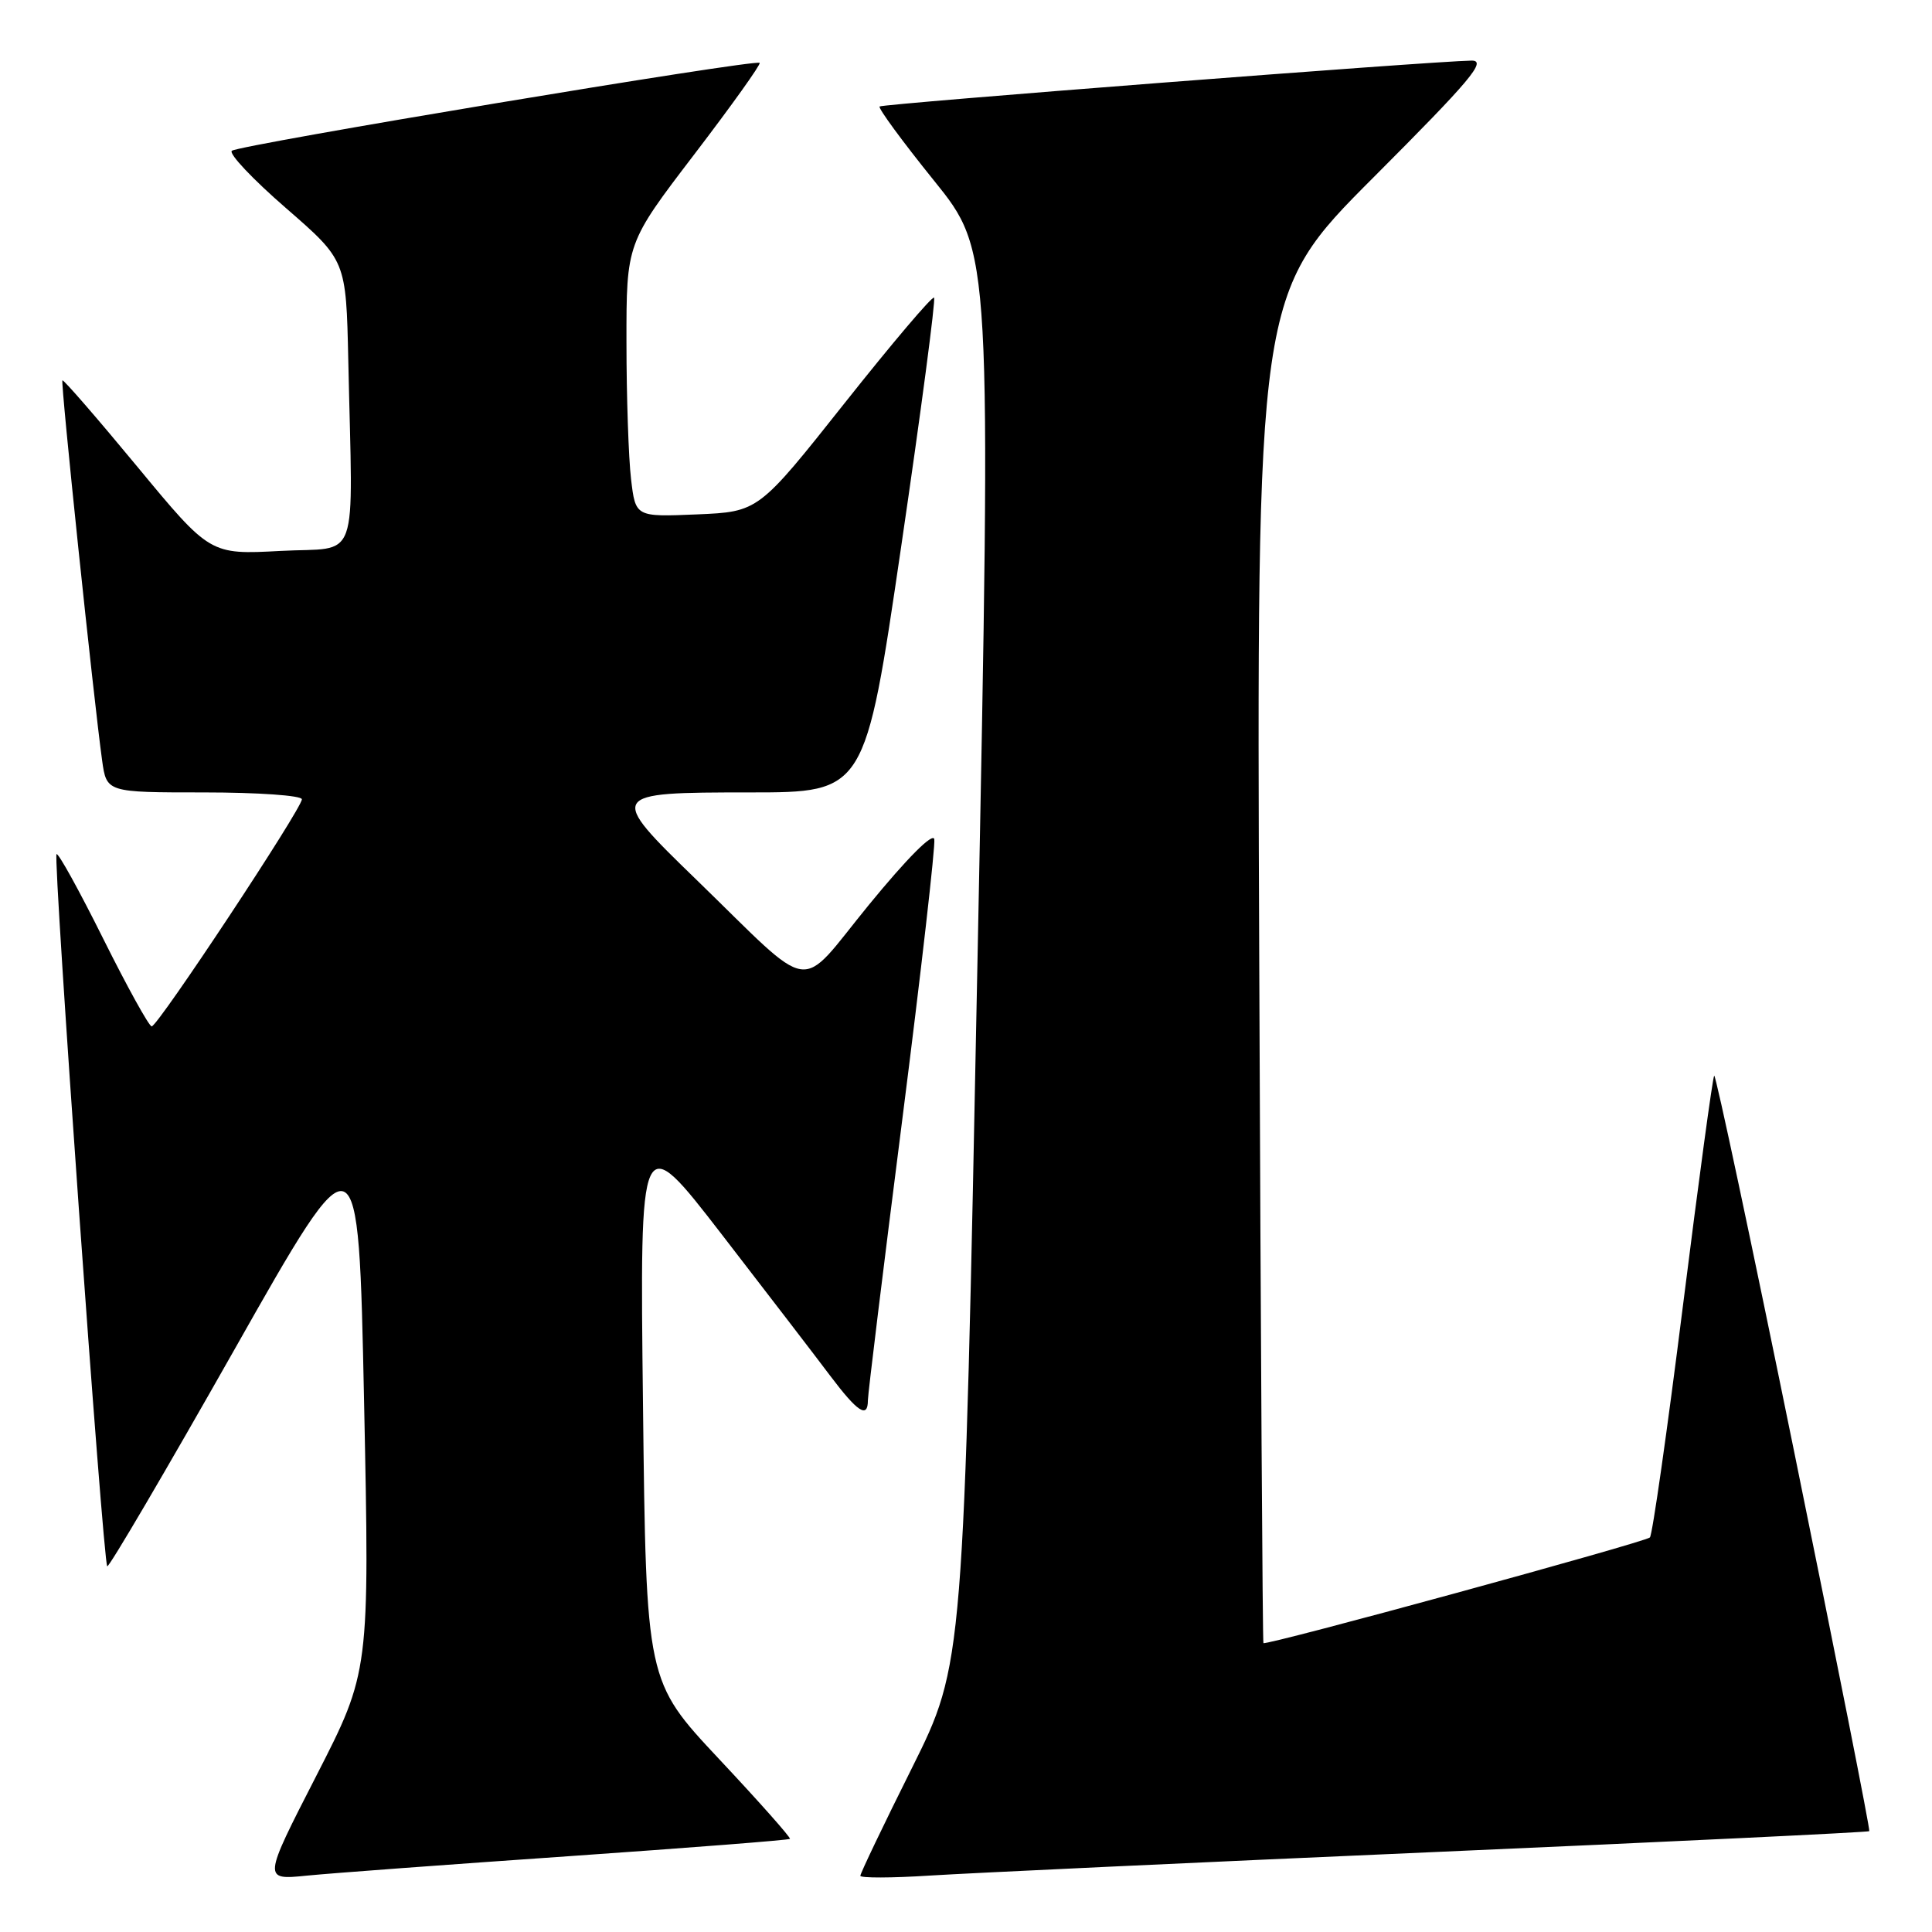<?xml version="1.0" encoding="UTF-8" standalone="no"?>
<!DOCTYPE svg PUBLIC "-//W3C//DTD SVG 1.1//EN" "http://www.w3.org/Graphics/SVG/1.1/DTD/svg11.dtd" >
<svg xmlns="http://www.w3.org/2000/svg" xmlns:xlink="http://www.w3.org/1999/xlink" version="1.1" viewBox="0 0 256 256">
 <g >
 <path fill="currentColor"
d=" M 75.45 245.95 C 91.37 244.84 104.52 243.82 104.67 243.66 C 104.82 243.51 100.60 238.75 95.28 233.08 C 85.62 222.77 85.62 222.77 85.20 186.14 C 84.77 149.50 84.77 149.50 95.64 163.57 C 101.61 171.31 108.08 179.73 110.00 182.29 C 113.65 187.13 115.00 188.01 115.00 185.54 C 115.00 184.73 117.05 168.02 119.55 148.40 C 122.05 128.78 123.96 112.04 123.80 111.20 C 123.62 110.27 120.19 113.72 115.13 119.90 C 105.54 131.63 108.20 132.02 92.25 116.54 C 80.48 105.13 80.57 105.00 99.31 105.00 C 114.63 105.00 114.63 105.00 119.41 72.43 C 122.04 54.52 124.00 39.67 123.77 39.44 C 123.53 39.20 118.20 45.49 111.92 53.41 C 100.50 67.81 100.50 67.81 92.36 68.16 C 84.21 68.50 84.21 68.50 83.62 63.50 C 83.29 60.75 83.01 52.59 83.01 45.37 C 83.00 32.23 83.00 32.23 92.00 20.45 C 96.95 13.97 100.85 8.51 100.66 8.33 C 100.13 7.80 31.59 19.21 30.72 19.98 C 30.28 20.36 33.52 23.78 37.90 27.58 C 45.86 34.50 45.86 34.50 46.15 47.75 C 46.74 75.41 47.79 72.43 37.17 73.00 C 27.84 73.50 27.84 73.50 18.18 61.82 C 12.87 55.40 8.41 50.26 8.27 50.40 C 8.01 50.66 12.40 92.60 13.53 100.75 C 14.12 105.00 14.12 105.00 27.06 105.00 C 34.18 105.00 40.00 105.41 40.00 105.91 C 40.00 107.14 20.92 136.00 20.10 136.00 C 19.75 136.00 16.86 130.77 13.68 124.39 C 10.50 118.00 7.71 112.95 7.49 113.18 C 7.01 113.66 13.65 206.98 14.21 207.54 C 14.42 207.75 22.00 194.84 31.05 178.85 C 47.50 149.77 47.50 149.77 48.24 185.64 C 48.98 221.50 48.98 221.50 41.91 235.31 C 34.83 249.12 34.83 249.12 40.66 248.53 C 43.87 248.21 59.53 247.05 75.45 245.95 Z  M 189.97 245.41 C 221.58 244.03 247.55 242.78 247.69 242.64 C 247.83 242.50 243.34 219.84 237.72 192.28 C 232.10 164.72 227.34 142.33 227.14 142.53 C 226.94 142.72 225.08 156.44 223.00 173.00 C 220.92 189.56 218.95 203.39 218.62 203.72 C 217.98 204.35 167.75 218.09 167.41 217.72 C 167.30 217.60 167.05 177.34 166.86 128.26 C 166.50 39.02 166.50 39.02 181.99 23.51 C 194.91 10.57 197.06 8.01 194.99 8.03 C 189.65 8.11 116.92 13.75 116.55 14.11 C 116.34 14.33 119.58 18.75 123.76 23.93 C 131.37 33.36 131.37 33.36 129.53 126.93 C 127.69 220.50 127.69 220.50 120.85 234.24 C 117.08 241.79 114.00 248.23 114.00 248.55 C 114.00 248.86 118.16 248.85 123.25 248.52 C 128.34 248.20 158.36 246.79 189.97 245.41 Z "/>
</g>
</svg>